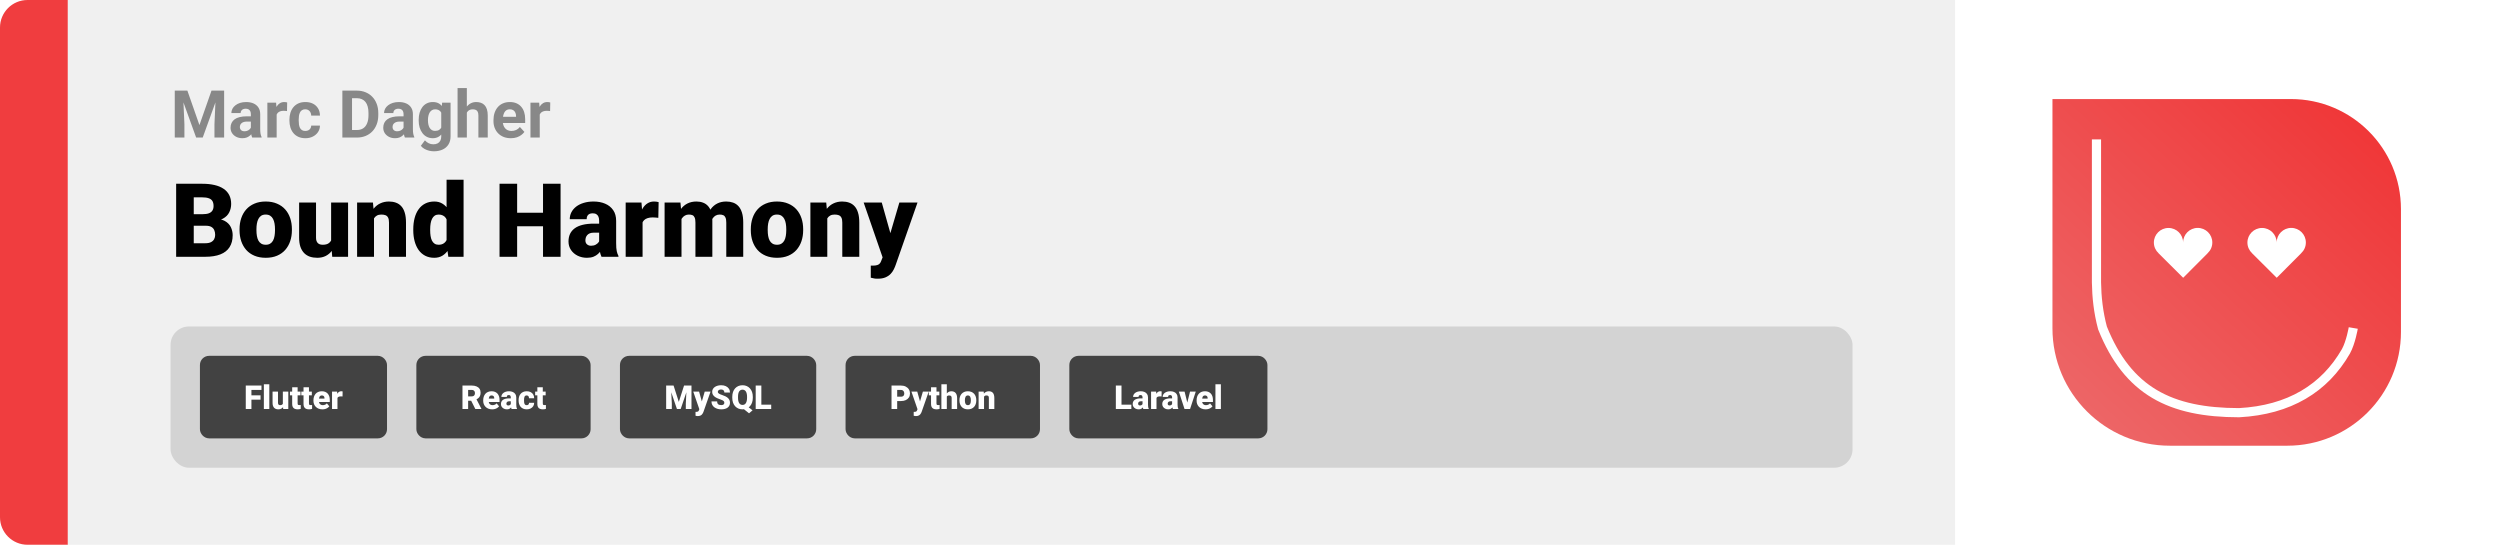 <svg width="1363" height="297" viewBox="0 0 1363 297" fill="none" xmlns="http://www.w3.org/2000/svg">
<path d="M0 15C0 6.716 6.716 0 15 0H37V297H15C6.716 297 0 290.284 0 282V15Z" fill="#F03D3F"/>
<path d="M37 0H1066V297H37V0Z" fill="#F0F0F0"/>
<path d="M97.693 49.406H102.158L108.732 68.197L115.307 49.406H119.771L110.525 75H106.939L97.693 49.406ZM95.285 49.406H99.732L100.541 67.723V75H95.285V49.406ZM117.732 49.406H122.197V75H116.924V67.723L117.732 49.406ZM136.77 70.711V62.238C136.77 61.629 136.67 61.107 136.471 60.674C136.271 60.228 135.961 59.883 135.539 59.637C135.129 59.391 134.596 59.268 133.939 59.268C133.377 59.268 132.891 59.367 132.48 59.566C132.07 59.754 131.754 60.029 131.531 60.393C131.309 60.744 131.197 61.16 131.197 61.641H126.135C126.135 60.832 126.322 60.065 126.697 59.338C127.072 58.611 127.617 57.973 128.332 57.422C129.047 56.859 129.896 56.42 130.881 56.103C131.877 55.787 132.99 55.629 134.221 55.629C135.697 55.629 137.01 55.875 138.158 56.367C139.307 56.859 140.209 57.598 140.865 58.582C141.533 59.566 141.867 60.797 141.867 62.273V70.412C141.867 71.455 141.932 72.311 142.061 72.978C142.189 73.635 142.377 74.209 142.623 74.701V75H137.508C137.262 74.484 137.074 73.84 136.945 73.066C136.828 72.281 136.77 71.496 136.77 70.711ZM137.438 63.416L137.473 66.281H134.643C133.975 66.281 133.395 66.357 132.902 66.51C132.41 66.662 132.006 66.879 131.689 67.16C131.373 67.43 131.139 67.746 130.986 68.109C130.846 68.473 130.775 68.871 130.775 69.305C130.775 69.738 130.875 70.131 131.074 70.482C131.273 70.822 131.561 71.092 131.936 71.291C132.311 71.478 132.75 71.572 133.254 71.572C134.016 71.572 134.678 71.42 135.24 71.115C135.803 70.811 136.236 70.436 136.541 69.99C136.857 69.545 137.021 69.123 137.033 68.725L138.369 70.869C138.182 71.35 137.924 71.848 137.596 72.363C137.279 72.879 136.875 73.365 136.383 73.822C135.891 74.268 135.299 74.637 134.607 74.93C133.916 75.211 133.096 75.352 132.146 75.352C130.939 75.352 129.844 75.111 128.859 74.631C127.887 74.139 127.113 73.465 126.539 72.609C125.977 71.742 125.695 70.758 125.695 69.656C125.695 68.66 125.883 67.775 126.258 67.002C126.633 66.228 127.184 65.578 127.91 65.051C128.648 64.512 129.568 64.107 130.67 63.838C131.771 63.557 133.049 63.416 134.502 63.416H137.438ZM150.832 60.129V75H145.77V55.98H150.533L150.832 60.129ZM156.562 55.857L156.475 60.551C156.229 60.516 155.93 60.486 155.578 60.463C155.238 60.428 154.928 60.41 154.646 60.41C153.932 60.41 153.311 60.504 152.783 60.691C152.268 60.867 151.834 61.131 151.482 61.482C151.143 61.834 150.885 62.262 150.709 62.766C150.545 63.27 150.451 63.844 150.428 64.488L149.408 64.172C149.408 62.941 149.531 61.81 149.777 60.779C150.023 59.736 150.381 58.828 150.85 58.055C151.33 57.281 151.916 56.684 152.607 56.262C153.299 55.84 154.09 55.629 154.98 55.629C155.262 55.629 155.549 55.652 155.842 55.699C156.135 55.734 156.375 55.787 156.562 55.857ZM166.459 71.397C167.08 71.397 167.631 71.279 168.111 71.045C168.592 70.799 168.967 70.459 169.236 70.025C169.518 69.58 169.664 69.059 169.676 68.461H174.439C174.428 69.797 174.07 70.986 173.367 72.029C172.664 73.061 171.721 73.875 170.537 74.473C169.354 75.059 168.029 75.352 166.564 75.352C165.088 75.352 163.799 75.106 162.697 74.613C161.607 74.121 160.699 73.441 159.973 72.574C159.246 71.695 158.701 70.676 158.338 69.516C157.975 68.344 157.793 67.09 157.793 65.754V65.244C157.793 63.897 157.975 62.643 158.338 61.482C158.701 60.31 159.246 59.291 159.973 58.424C160.699 57.545 161.607 56.859 162.697 56.367C163.787 55.875 165.064 55.629 166.529 55.629C168.088 55.629 169.453 55.928 170.625 56.525C171.809 57.123 172.734 57.978 173.402 59.092C174.082 60.193 174.428 61.5 174.439 63.012H169.676C169.664 62.379 169.529 61.805 169.271 61.289C169.025 60.773 168.662 60.363 168.182 60.059C167.713 59.742 167.133 59.584 166.441 59.584C165.703 59.584 165.1 59.742 164.631 60.059C164.162 60.363 163.799 60.785 163.541 61.324C163.283 61.852 163.102 62.455 162.996 63.135C162.902 63.803 162.855 64.506 162.855 65.244V65.754C162.855 66.492 162.902 67.201 162.996 67.881C163.09 68.561 163.266 69.164 163.523 69.691C163.793 70.219 164.162 70.635 164.631 70.939C165.1 71.244 165.709 71.397 166.459 71.397ZM194.514 75H188.941L188.977 70.887H194.514C195.896 70.887 197.062 70.576 198.012 69.955C198.961 69.322 199.676 68.402 200.156 67.195C200.648 65.988 200.895 64.529 200.895 62.818V61.57C200.895 60.258 200.754 59.103 200.473 58.107C200.203 57.111 199.799 56.273 199.26 55.594C198.721 54.914 198.059 54.404 197.273 54.065C196.488 53.713 195.586 53.537 194.566 53.537H188.836V49.406H194.566C196.277 49.406 197.842 49.699 199.26 50.285C200.689 50.859 201.926 51.685 202.969 52.764C204.012 53.842 204.814 55.131 205.377 56.631C205.951 58.119 206.238 59.777 206.238 61.605V62.818C206.238 64.635 205.951 66.293 205.377 67.793C204.814 69.293 204.012 70.582 202.969 71.66C201.938 72.727 200.701 73.553 199.26 74.139C197.83 74.713 196.248 75 194.514 75ZM191.93 49.406V75H186.656V49.406H191.93ZM220.02 70.711V62.238C220.02 61.629 219.92 61.107 219.721 60.674C219.521 60.228 219.211 59.883 218.789 59.637C218.379 59.391 217.846 59.268 217.189 59.268C216.627 59.268 216.141 59.367 215.73 59.566C215.32 59.754 215.004 60.029 214.781 60.393C214.559 60.744 214.447 61.16 214.447 61.641H209.385C209.385 60.832 209.572 60.065 209.947 59.338C210.322 58.611 210.867 57.973 211.582 57.422C212.297 56.859 213.146 56.42 214.131 56.103C215.127 55.787 216.24 55.629 217.471 55.629C218.947 55.629 220.26 55.875 221.408 56.367C222.557 56.859 223.459 57.598 224.115 58.582C224.783 59.566 225.117 60.797 225.117 62.273V70.412C225.117 71.455 225.182 72.311 225.311 72.978C225.439 73.635 225.627 74.209 225.873 74.701V75H220.758C220.512 74.484 220.324 73.84 220.195 73.066C220.078 72.281 220.02 71.496 220.02 70.711ZM220.688 63.416L220.723 66.281H217.893C217.225 66.281 216.645 66.357 216.152 66.51C215.66 66.662 215.256 66.879 214.939 67.16C214.623 67.43 214.389 67.746 214.236 68.109C214.096 68.473 214.025 68.871 214.025 69.305C214.025 69.738 214.125 70.131 214.324 70.482C214.523 70.822 214.811 71.092 215.186 71.291C215.561 71.478 216 71.572 216.504 71.572C217.266 71.572 217.928 71.42 218.49 71.115C219.053 70.811 219.486 70.436 219.791 69.99C220.107 69.545 220.271 69.123 220.283 68.725L221.619 70.869C221.432 71.35 221.174 71.848 220.846 72.363C220.529 72.879 220.125 73.365 219.633 73.822C219.141 74.268 218.549 74.637 217.857 74.93C217.166 75.211 216.346 75.352 215.396 75.352C214.189 75.352 213.094 75.111 212.109 74.631C211.137 74.139 210.363 73.465 209.789 72.609C209.227 71.742 208.945 70.758 208.945 69.656C208.945 68.66 209.133 67.775 209.508 67.002C209.883 66.228 210.434 65.578 211.16 65.051C211.898 64.512 212.818 64.107 213.92 63.838C215.021 63.557 216.299 63.416 217.752 63.416H220.688ZM241.061 55.98H245.648V74.367C245.648 76.102 245.262 77.572 244.488 78.779C243.727 79.998 242.66 80.918 241.289 81.539C239.918 82.172 238.324 82.488 236.508 82.488C235.711 82.488 234.867 82.383 233.977 82.172C233.098 81.961 232.254 81.633 231.445 81.188C230.648 80.742 229.98 80.18 229.441 79.5L231.674 76.512C232.26 77.191 232.939 77.719 233.713 78.094C234.486 78.481 235.342 78.674 236.279 78.674C237.193 78.674 237.967 78.504 238.6 78.164C239.232 77.836 239.719 77.35 240.059 76.705C240.398 76.072 240.568 75.305 240.568 74.402V60.375L241.061 55.98ZM228.264 65.719V65.35C228.264 63.897 228.439 62.578 228.791 61.395C229.154 60.199 229.664 59.174 230.32 58.318C230.988 57.463 231.797 56.801 232.746 56.332C233.695 55.863 234.768 55.629 235.963 55.629C237.229 55.629 238.289 55.863 239.145 56.332C240 56.801 240.703 57.469 241.254 58.336C241.805 59.191 242.232 60.205 242.537 61.377C242.854 62.537 243.1 63.809 243.275 65.191V66C243.1 67.324 242.836 68.555 242.484 69.691C242.133 70.828 241.67 71.824 241.096 72.68C240.521 73.523 239.807 74.18 238.951 74.648C238.107 75.117 237.1 75.352 235.928 75.352C234.756 75.352 233.695 75.111 232.746 74.631C231.809 74.15 231.006 73.477 230.338 72.609C229.67 71.742 229.154 70.723 228.791 69.551C228.439 68.379 228.264 67.102 228.264 65.719ZM233.326 65.35V65.719C233.326 66.504 233.402 67.236 233.555 67.916C233.707 68.596 233.941 69.199 234.258 69.727C234.586 70.242 234.99 70.647 235.471 70.939C235.963 71.221 236.543 71.361 237.211 71.361C238.137 71.361 238.893 71.168 239.479 70.781C240.064 70.383 240.504 69.838 240.797 69.147C241.09 68.455 241.26 67.658 241.307 66.756V64.453C241.283 63.715 241.184 63.053 241.008 62.467C240.832 61.869 240.586 61.359 240.27 60.938C239.953 60.516 239.543 60.188 239.039 59.953C238.535 59.719 237.938 59.602 237.246 59.602C236.578 59.602 235.998 59.754 235.506 60.059C235.025 60.352 234.621 60.756 234.293 61.272C233.977 61.787 233.736 62.397 233.572 63.1C233.408 63.791 233.326 64.541 233.326 65.35ZM254.525 48V75H249.463V48H254.525ZM253.805 64.822H252.416C252.428 63.498 252.604 62.279 252.943 61.166C253.283 60.041 253.77 59.068 254.402 58.248C255.035 57.416 255.791 56.772 256.67 56.315C257.561 55.857 258.545 55.629 259.623 55.629C260.561 55.629 261.41 55.764 262.172 56.033C262.945 56.291 263.607 56.713 264.158 57.299C264.721 57.873 265.154 58.629 265.459 59.566C265.764 60.504 265.916 61.641 265.916 62.977V75H260.818V62.941C260.818 62.098 260.695 61.435 260.449 60.955C260.215 60.463 259.869 60.117 259.412 59.918C258.967 59.707 258.416 59.602 257.76 59.602C257.033 59.602 256.412 59.736 255.896 60.006C255.393 60.275 254.988 60.65 254.684 61.131C254.379 61.6 254.156 62.15 254.016 62.783C253.875 63.416 253.805 64.096 253.805 64.822ZM278.52 75.352C277.043 75.352 275.719 75.117 274.547 74.648C273.375 74.168 272.379 73.506 271.559 72.662C270.75 71.818 270.129 70.84 269.695 69.727C269.262 68.602 269.045 67.406 269.045 66.141V65.438C269.045 63.996 269.25 62.678 269.66 61.482C270.07 60.287 270.656 59.25 271.418 58.371C272.191 57.492 273.129 56.818 274.23 56.35C275.332 55.869 276.574 55.629 277.957 55.629C279.305 55.629 280.5 55.852 281.543 56.297C282.586 56.742 283.459 57.375 284.162 58.195C284.877 59.016 285.416 60 285.779 61.148C286.143 62.285 286.324 63.551 286.324 64.945V67.055H271.207V63.68H281.35V63.293C281.35 62.59 281.221 61.963 280.963 61.412C280.717 60.85 280.342 60.404 279.838 60.076C279.334 59.748 278.689 59.584 277.904 59.584C277.236 59.584 276.662 59.73 276.182 60.023C275.701 60.316 275.309 60.727 275.004 61.254C274.711 61.781 274.488 62.402 274.336 63.117C274.195 63.82 274.125 64.594 274.125 65.438V66.141C274.125 66.902 274.23 67.606 274.441 68.25C274.664 68.894 274.975 69.451 275.373 69.92C275.783 70.389 276.275 70.752 276.85 71.01C277.436 71.268 278.098 71.397 278.836 71.397C279.75 71.397 280.6 71.221 281.385 70.869C282.182 70.506 282.867 69.961 283.441 69.234L285.902 71.906C285.504 72.481 284.959 73.031 284.268 73.559C283.588 74.086 282.768 74.519 281.807 74.859C280.846 75.188 279.75 75.352 278.52 75.352ZM294.27 60.129V75H289.207V55.98H293.971L294.27 60.129ZM300 55.857L299.912 60.551C299.666 60.516 299.367 60.486 299.016 60.463C298.676 60.428 298.365 60.41 298.084 60.41C297.369 60.41 296.748 60.504 296.221 60.691C295.705 60.867 295.271 61.131 294.92 61.482C294.58 61.834 294.322 62.262 294.146 62.766C293.982 63.27 293.889 63.844 293.865 64.488L292.846 64.172C292.846 62.941 292.969 61.81 293.215 60.779C293.461 59.736 293.818 58.828 294.287 58.055C294.768 57.281 295.354 56.684 296.045 56.262C296.736 55.84 297.527 55.629 298.418 55.629C298.699 55.629 298.986 55.652 299.279 55.699C299.572 55.734 299.812 55.787 300 55.857Z" fill="#888888"/>
<path d="M112.277 123.074H102.023L101.969 116.785H110.281C111.776 116.785 112.97 116.621 113.863 116.293C114.757 115.947 115.404 115.445 115.805 114.789C116.224 114.133 116.434 113.312 116.434 112.328C116.434 111.198 116.224 110.286 115.805 109.594C115.385 108.901 114.72 108.4 113.809 108.09C112.915 107.762 111.758 107.598 110.336 107.598H105.633V140H96.035V100.188H110.336C112.797 100.188 114.993 100.415 116.926 100.871C118.858 101.309 120.499 101.983 121.848 102.895C123.215 103.806 124.254 104.954 124.965 106.34C125.676 107.707 126.031 109.32 126.031 111.18C126.031 112.802 125.685 114.324 124.992 115.746C124.299 117.168 123.142 118.326 121.52 119.219C119.915 120.094 117.719 120.549 114.93 120.586L112.277 123.074ZM111.895 140H99.699L102.98 132.617H111.895C113.207 132.617 114.255 132.417 115.039 132.016C115.841 131.596 116.415 131.049 116.762 130.375C117.126 129.682 117.309 128.917 117.309 128.078C117.309 127.057 117.135 126.173 116.789 125.426C116.461 124.678 115.932 124.104 115.203 123.703C114.474 123.284 113.499 123.074 112.277 123.074H104.211L104.266 116.785H113.918L116.16 119.301C118.822 119.191 120.927 119.565 122.477 120.422C124.044 121.279 125.165 122.409 125.84 123.812C126.514 125.216 126.852 126.684 126.852 128.215C126.852 130.822 126.286 133 125.156 134.75C124.044 136.5 122.376 137.812 120.152 138.688C117.928 139.562 115.176 140 111.895 140ZM130.598 125.508V124.934C130.598 122.764 130.908 120.768 131.527 118.945C132.147 117.104 133.059 115.509 134.262 114.16C135.465 112.811 136.951 111.763 138.719 111.016C140.487 110.25 142.529 109.867 144.844 109.867C147.177 109.867 149.228 110.25 150.996 111.016C152.783 111.763 154.277 112.811 155.48 114.16C156.684 115.509 157.595 117.104 158.215 118.945C158.835 120.768 159.145 122.764 159.145 124.934V125.508C159.145 127.659 158.835 129.655 158.215 131.496C157.595 133.319 156.684 134.914 155.48 136.281C154.277 137.63 152.792 138.678 151.023 139.426C149.255 140.173 147.214 140.547 144.898 140.547C142.583 140.547 140.533 140.173 138.746 139.426C136.96 138.678 135.465 137.63 134.262 136.281C133.059 134.914 132.147 133.319 131.527 131.496C130.908 129.655 130.598 127.659 130.598 125.508ZM139.812 124.934V125.508C139.812 126.62 139.895 127.659 140.059 128.625C140.223 129.591 140.496 130.439 140.879 131.168C141.262 131.879 141.781 132.435 142.438 132.836C143.094 133.237 143.914 133.438 144.898 133.438C145.865 133.438 146.667 133.237 147.305 132.836C147.961 132.435 148.48 131.879 148.863 131.168C149.246 130.439 149.52 129.591 149.684 128.625C149.848 127.659 149.93 126.62 149.93 125.508V124.934C149.93 123.858 149.848 122.846 149.684 121.898C149.52 120.932 149.246 120.085 148.863 119.355C148.48 118.608 147.961 118.025 147.305 117.605C146.648 117.186 145.828 116.977 144.844 116.977C143.878 116.977 143.066 117.186 142.41 117.605C141.772 118.025 141.262 118.608 140.879 119.355C140.496 120.085 140.223 120.932 140.059 121.898C139.895 122.846 139.812 123.858 139.812 124.934ZM180.527 132.809V110.414H189.77V140H181.129L180.527 132.809ZM181.402 126.793L183.809 126.738C183.809 128.725 183.572 130.566 183.098 132.262C182.624 133.939 181.922 135.397 180.992 136.637C180.081 137.876 178.951 138.842 177.602 139.535C176.271 140.21 174.73 140.547 172.98 140.547C171.522 140.547 170.182 140.346 168.961 139.945C167.758 139.526 166.719 138.879 165.844 138.004C164.969 137.111 164.285 135.971 163.793 134.586C163.319 133.182 163.082 131.505 163.082 129.555V110.414H172.297V129.609C172.297 130.266 172.379 130.831 172.543 131.305C172.707 131.779 172.944 132.18 173.254 132.508C173.564 132.818 173.947 133.055 174.402 133.219C174.876 133.365 175.414 133.438 176.016 133.438C177.401 133.438 178.486 133.146 179.27 132.562C180.053 131.979 180.6 131.186 180.91 130.184C181.238 129.181 181.402 128.051 181.402 126.793ZM203.906 116.73V140H194.691V110.414H203.332L203.906 116.73ZM202.812 124.195L200.652 124.25C200.652 121.99 200.926 119.975 201.473 118.207C202.02 116.421 202.794 114.908 203.797 113.668C204.799 112.428 205.993 111.49 207.379 110.852C208.783 110.195 210.341 109.867 212.055 109.867C213.422 109.867 214.671 110.068 215.801 110.469C216.949 110.87 217.934 111.517 218.754 112.41C219.592 113.303 220.23 114.488 220.668 115.965C221.124 117.423 221.352 119.228 221.352 121.379V140H212.082V121.352C212.082 120.167 211.918 119.264 211.59 118.645C211.262 118.007 210.788 117.569 210.168 117.332C209.548 117.095 208.792 116.977 207.898 116.977C206.951 116.977 206.148 117.159 205.492 117.523C204.836 117.888 204.307 118.398 203.906 119.055C203.523 119.693 203.241 120.449 203.059 121.324C202.895 122.199 202.812 123.156 202.812 124.195ZM243.473 133.219V98H252.742V140H244.43L243.473 133.219ZM225.316 125.562V124.988C225.316 122.746 225.562 120.704 226.055 118.863C226.547 117.004 227.276 115.409 228.242 114.078C229.208 112.729 230.411 111.69 231.852 110.961C233.292 110.232 234.951 109.867 236.828 109.867C238.505 109.867 239.973 110.259 241.23 111.043C242.488 111.809 243.564 112.884 244.457 114.27C245.35 115.655 246.079 117.277 246.645 119.137C247.21 120.978 247.638 122.965 247.93 125.098V125.781C247.638 127.786 247.21 129.682 246.645 131.469C246.079 133.237 245.35 134.805 244.457 136.172C243.564 137.539 242.479 138.615 241.203 139.398C239.945 140.164 238.469 140.547 236.773 140.547C234.896 140.547 233.237 140.173 231.797 139.426C230.375 138.678 229.181 137.63 228.215 136.281C227.267 134.932 226.547 133.346 226.055 131.523C225.562 129.701 225.316 127.714 225.316 125.562ZM234.531 124.988V125.562C234.531 126.674 234.604 127.704 234.75 128.652C234.896 129.6 235.142 130.439 235.488 131.168C235.853 131.879 236.327 132.435 236.91 132.836C237.512 133.237 238.25 133.438 239.125 133.438C240.31 133.438 241.285 133.155 242.051 132.59C242.835 132.025 243.409 131.223 243.773 130.184C244.156 129.145 244.32 127.923 244.266 126.52V124.359C244.302 123.156 244.22 122.099 244.02 121.188C243.819 120.258 243.5 119.483 243.062 118.863C242.643 118.243 242.105 117.779 241.449 117.469C240.811 117.141 240.055 116.977 239.18 116.977C238.323 116.977 237.594 117.177 236.992 117.578C236.409 117.979 235.935 118.544 235.57 119.273C235.206 119.984 234.941 120.832 234.777 121.816C234.613 122.783 234.531 123.84 234.531 124.988ZM299.172 115.992V123.375H278.746V115.992H299.172ZM281.945 100.188V140H272.348V100.188H281.945ZM305.625 100.188V140H296.055V100.188H305.625ZM326.652 132.562V120.367C326.652 119.529 326.534 118.809 326.297 118.207C326.06 117.605 325.686 117.141 325.176 116.812C324.665 116.466 323.982 116.293 323.125 116.293C322.432 116.293 321.84 116.411 321.348 116.648C320.855 116.885 320.482 117.241 320.227 117.715C319.971 118.189 319.844 118.79 319.844 119.52H310.629C310.629 118.152 310.93 116.885 311.531 115.719C312.151 114.534 313.026 113.504 314.156 112.629C315.305 111.754 316.672 111.079 318.258 110.605C319.862 110.113 321.648 109.867 323.617 109.867C325.969 109.867 328.065 110.259 329.906 111.043C331.766 111.827 333.233 113.003 334.309 114.57C335.384 116.12 335.922 118.07 335.922 120.422V132.535C335.922 134.467 336.031 135.935 336.25 136.938C336.469 137.922 336.779 138.788 337.18 139.535V140H327.938C327.5 139.089 327.172 137.977 326.953 136.664C326.753 135.333 326.652 133.966 326.652 132.562ZM327.773 121.926L327.828 126.848H323.754C322.897 126.848 322.168 126.966 321.566 127.203C320.983 127.44 320.509 127.768 320.145 128.188C319.798 128.589 319.543 129.044 319.379 129.555C319.233 130.065 319.16 130.603 319.16 131.168C319.16 131.715 319.288 132.207 319.543 132.645C319.816 133.064 320.181 133.392 320.637 133.629C321.092 133.866 321.603 133.984 322.168 133.984C323.189 133.984 324.055 133.793 324.766 133.41C325.495 133.009 326.051 132.526 326.434 131.961C326.816 131.396 327.008 130.867 327.008 130.375L329.031 134.148C328.667 134.878 328.247 135.616 327.773 136.363C327.318 137.111 326.743 137.803 326.051 138.441C325.376 139.061 324.547 139.572 323.562 139.973C322.578 140.355 321.384 140.547 319.98 140.547C318.158 140.547 316.48 140.173 314.949 139.426C313.436 138.678 312.224 137.639 311.312 136.309C310.401 134.96 309.945 133.41 309.945 131.66C309.945 130.129 310.219 128.762 310.766 127.559C311.331 126.355 312.178 125.335 313.309 124.496C314.439 123.658 315.879 123.02 317.629 122.582C319.379 122.145 321.439 121.926 323.809 121.926H327.773ZM350.332 117.742V140H341.117V110.414H349.73L350.332 117.742ZM359.082 110.195L358.918 118.754C358.553 118.717 358.061 118.672 357.441 118.617C356.822 118.562 356.302 118.535 355.883 118.535C354.807 118.535 353.878 118.663 353.094 118.918C352.328 119.155 351.69 119.52 351.18 120.012C350.688 120.486 350.323 121.087 350.086 121.816C349.867 122.546 349.767 123.393 349.785 124.359L348.117 123.266C348.117 121.279 348.309 119.474 348.691 117.852C349.092 116.211 349.658 114.798 350.387 113.613C351.116 112.41 352 111.49 353.039 110.852C354.078 110.195 355.245 109.867 356.539 109.867C356.995 109.867 357.441 109.895 357.879 109.949C358.335 110.004 358.736 110.086 359.082 110.195ZM371.551 116.676V140H362.336V110.414H370.977L371.551 116.676ZM370.43 124.195L368.324 124.25C368.324 122.172 368.57 120.258 369.062 118.508C369.555 116.758 370.284 115.236 371.25 113.941C372.216 112.647 373.401 111.645 374.805 110.934C376.227 110.223 377.867 109.867 379.727 109.867C381.021 109.867 382.197 110.068 383.254 110.469C384.311 110.852 385.223 111.462 385.988 112.301C386.754 113.121 387.337 114.197 387.738 115.527C388.158 116.84 388.367 118.417 388.367 120.258V140H379.152V121.434C379.152 120.176 379.007 119.228 378.715 118.59C378.441 117.952 378.04 117.523 377.512 117.305C376.983 117.086 376.336 116.977 375.57 116.977C374.768 116.977 374.048 117.159 373.41 117.523C372.772 117.888 372.225 118.398 371.77 119.055C371.332 119.693 370.995 120.449 370.758 121.324C370.539 122.199 370.43 123.156 370.43 124.195ZM387.328 124.195L384.758 124.25C384.758 122.172 384.986 120.258 385.441 118.508C385.915 116.758 386.617 115.236 387.547 113.941C388.495 112.647 389.671 111.645 391.074 110.934C392.478 110.223 394.109 109.867 395.969 109.867C397.318 109.867 398.557 110.068 399.688 110.469C400.818 110.87 401.793 111.517 402.613 112.41C403.434 113.303 404.072 114.488 404.527 115.965C404.983 117.423 405.211 119.228 405.211 121.379V140H395.969V121.379C395.969 120.158 395.823 119.237 395.531 118.617C395.258 117.979 394.857 117.551 394.328 117.332C393.799 117.095 393.171 116.977 392.441 116.977C391.566 116.977 390.81 117.159 390.172 117.523C389.534 117.888 388.996 118.398 388.559 119.055C388.139 119.693 387.829 120.449 387.629 121.324C387.428 122.199 387.328 123.156 387.328 124.195ZM409.34 125.508V124.934C409.34 122.764 409.65 120.768 410.27 118.945C410.889 117.104 411.801 115.509 413.004 114.16C414.207 112.811 415.693 111.763 417.461 111.016C419.229 110.25 421.271 109.867 423.586 109.867C425.919 109.867 427.97 110.25 429.738 111.016C431.525 111.763 433.02 112.811 434.223 114.16C435.426 115.509 436.337 117.104 436.957 118.945C437.577 120.768 437.887 122.764 437.887 124.934V125.508C437.887 127.659 437.577 129.655 436.957 131.496C436.337 133.319 435.426 134.914 434.223 136.281C433.02 137.63 431.534 138.678 429.766 139.426C427.997 140.173 425.956 140.547 423.641 140.547C421.326 140.547 419.275 140.173 417.488 139.426C415.702 138.678 414.207 137.63 413.004 136.281C411.801 134.914 410.889 133.319 410.27 131.496C409.65 129.655 409.34 127.659 409.34 125.508ZM418.555 124.934V125.508C418.555 126.62 418.637 127.659 418.801 128.625C418.965 129.591 419.238 130.439 419.621 131.168C420.004 131.879 420.523 132.435 421.18 132.836C421.836 133.237 422.656 133.438 423.641 133.438C424.607 133.438 425.409 133.237 426.047 132.836C426.703 132.435 427.223 131.879 427.605 131.168C427.988 130.439 428.262 129.591 428.426 128.625C428.59 127.659 428.672 126.62 428.672 125.508V124.934C428.672 123.858 428.59 122.846 428.426 121.898C428.262 120.932 427.988 120.085 427.605 119.355C427.223 118.608 426.703 118.025 426.047 117.605C425.391 117.186 424.57 116.977 423.586 116.977C422.62 116.977 421.809 117.186 421.152 117.605C420.514 118.025 420.004 118.608 419.621 119.355C419.238 120.085 418.965 120.932 418.801 121.898C418.637 122.846 418.555 123.858 418.555 124.934ZM451.039 116.73V140H441.824V110.414H450.465L451.039 116.73ZM449.945 124.195L447.785 124.25C447.785 121.99 448.059 119.975 448.605 118.207C449.152 116.421 449.927 114.908 450.93 113.668C451.932 112.428 453.126 111.49 454.512 110.852C455.915 110.195 457.474 109.867 459.188 109.867C460.555 109.867 461.803 110.068 462.934 110.469C464.082 110.87 465.066 111.517 465.887 112.41C466.725 113.303 467.363 114.488 467.801 115.965C468.257 117.423 468.484 119.228 468.484 121.379V140H459.215V121.352C459.215 120.167 459.051 119.264 458.723 118.645C458.395 118.007 457.921 117.569 457.301 117.332C456.681 117.095 455.924 116.977 455.031 116.977C454.083 116.977 453.281 117.159 452.625 117.523C451.969 117.888 451.44 118.398 451.039 119.055C450.656 119.693 450.374 120.449 450.191 121.324C450.027 122.199 449.945 123.156 449.945 124.195ZM482.676 136.527L490.332 110.414H500.23L488.336 144.402C488.081 145.15 487.743 145.952 487.324 146.809C486.905 147.684 486.331 148.513 485.602 149.297C484.872 150.081 483.934 150.719 482.785 151.211C481.655 151.703 480.251 151.949 478.574 151.949C477.681 151.949 477.025 151.904 476.605 151.812C476.204 151.74 475.585 151.603 474.746 151.402V144.812C474.983 144.812 475.184 144.812 475.348 144.812C475.53 144.812 475.73 144.812 475.949 144.812C476.934 144.812 477.717 144.712 478.301 144.512C478.902 144.311 479.358 144.02 479.668 143.637C479.996 143.254 480.251 142.789 480.434 142.242L482.676 136.527ZM480.734 110.414L486.559 131.113L487.57 140.875H481.391L470.863 110.414H480.734Z" fill="black"/>
<rect x="93" y="178" width="917" height="77" rx="10" fill="#D3D3D3"/>
<rect x="111" y="196" width="98" height="41" rx="3" fill="#424242"/>
<rect x="111" y="196" width="98" height="41" rx="3" stroke="#424242" stroke-width="4"/>
<path d="M137.078 210.203V223H133.993V210.203H137.078ZM142.053 215.529V217.902H136.199V215.529H142.053ZM142.554 210.203V212.585H136.199V210.203H142.554ZM146.825 209.5V223H143.854V209.5H146.825ZM154.208 220.688V213.49H157.179V223H154.401L154.208 220.688ZM154.489 218.755L155.263 218.737C155.263 219.376 155.187 219.968 155.034 220.513C154.882 221.052 154.656 221.521 154.357 221.919C154.064 222.317 153.701 222.628 153.268 222.851C152.84 223.067 152.345 223.176 151.782 223.176C151.313 223.176 150.883 223.111 150.49 222.982C150.104 222.848 149.77 222.64 149.488 222.358C149.207 222.071 148.987 221.705 148.829 221.26C148.677 220.809 148.601 220.27 148.601 219.643V213.49H151.562V219.66C151.562 219.871 151.589 220.053 151.642 220.205C151.694 220.357 151.771 220.486 151.87 220.592C151.97 220.691 152.093 220.768 152.239 220.82C152.392 220.867 152.564 220.891 152.758 220.891C153.203 220.891 153.552 220.797 153.804 220.609C154.056 220.422 154.231 220.167 154.331 219.845C154.437 219.522 154.489 219.159 154.489 218.755ZM163.823 213.49V215.547H158.093V213.49H163.823ZM159.297 211.126H162.259V219.897C162.259 220.149 162.288 220.346 162.347 220.486C162.405 220.621 162.505 220.718 162.646 220.776C162.792 220.829 162.985 220.855 163.226 220.855C163.396 220.855 163.536 220.853 163.647 220.847C163.759 220.835 163.864 220.82 163.964 220.803V222.921C163.712 223.003 163.448 223.064 163.173 223.105C162.897 223.152 162.604 223.176 162.294 223.176C161.661 223.176 161.119 223.076 160.668 222.877C160.223 222.678 159.883 222.364 159.648 221.937C159.414 221.509 159.297 220.952 159.297 220.267V211.126ZM170.011 213.49V215.547H164.28V213.49H170.011ZM165.484 211.126H168.446V219.897C168.446 220.149 168.476 220.346 168.534 220.486C168.593 220.621 168.692 220.718 168.833 220.776C168.979 220.829 169.173 220.855 169.413 220.855C169.583 220.855 169.724 220.853 169.835 220.847C169.946 220.835 170.052 220.82 170.151 220.803V222.921C169.899 223.003 169.636 223.064 169.36 223.105C169.085 223.152 168.792 223.176 168.481 223.176C167.849 223.176 167.307 223.076 166.855 222.877C166.41 222.678 166.07 222.364 165.836 221.937C165.602 221.509 165.484 220.952 165.484 220.267V211.126ZM175.794 223.176C175.021 223.176 174.329 223.056 173.72 222.815C173.11 222.569 172.595 222.232 172.173 221.805C171.757 221.377 171.438 220.885 171.215 220.328C170.998 219.771 170.89 219.183 170.89 218.562V218.228C170.89 217.53 170.986 216.886 171.18 216.294C171.373 215.696 171.66 215.175 172.041 214.729C172.422 214.284 172.899 213.938 173.474 213.692C174.048 213.44 174.716 213.314 175.478 213.314C176.151 213.314 176.755 213.423 177.288 213.64C177.821 213.856 178.272 214.167 178.642 214.571C179.017 214.976 179.301 215.465 179.494 216.039C179.693 216.613 179.793 217.258 179.793 217.973V219.177H172.023V217.322H176.901V217.094C176.907 216.777 176.852 216.508 176.734 216.285C176.623 216.062 176.459 215.893 176.242 215.775C176.025 215.658 175.762 215.6 175.451 215.6C175.129 215.6 174.862 215.67 174.651 215.811C174.446 215.951 174.285 216.145 174.168 216.391C174.057 216.631 173.978 216.909 173.931 217.226C173.884 217.542 173.86 217.876 173.86 218.228V218.562C173.86 218.913 173.907 219.232 174.001 219.52C174.101 219.807 174.241 220.053 174.423 220.258C174.61 220.457 174.833 220.612 175.091 220.724C175.354 220.835 175.653 220.891 175.987 220.891C176.392 220.891 176.79 220.814 177.183 220.662C177.575 220.51 177.912 220.258 178.193 219.906L179.538 221.506C179.345 221.781 179.069 222.048 178.712 222.306C178.36 222.563 177.938 222.774 177.446 222.938C176.954 223.097 176.403 223.176 175.794 223.176ZM183.985 215.846V223H181.023V213.49H183.792L183.985 215.846ZM186.798 213.42L186.745 216.171C186.628 216.159 186.47 216.145 186.271 216.127C186.071 216.109 185.904 216.101 185.77 216.101C185.424 216.101 185.125 216.142 184.873 216.224C184.627 216.3 184.422 216.417 184.258 216.575C184.1 216.728 183.982 216.921 183.906 217.155C183.836 217.39 183.804 217.662 183.81 217.973L183.273 217.621C183.273 216.982 183.335 216.402 183.458 215.881C183.587 215.354 183.769 214.899 184.003 214.519C184.237 214.132 184.521 213.836 184.855 213.631C185.189 213.42 185.564 213.314 185.98 213.314C186.127 213.314 186.271 213.323 186.411 213.341C186.558 213.358 186.687 213.385 186.798 213.42Z" fill="white"/>
<rect x="229" y="196" width="91" height="41" rx="3" fill="#424242"/>
<rect x="229" y="196" width="91" height="41" rx="3" stroke="#424242" stroke-width="4"/>
<path d="M252.141 210.203H257.177C258.161 210.203 259.017 210.35 259.743 210.643C260.47 210.936 261.029 211.369 261.422 211.943C261.82 212.518 262.02 213.227 262.02 214.07C262.02 214.803 261.905 215.415 261.677 215.907C261.448 216.399 261.129 216.807 260.719 217.129C260.314 217.445 259.843 217.706 259.304 217.911L258.293 218.482H254.065L254.048 216.101H257.177C257.569 216.101 257.895 216.03 258.152 215.89C258.41 215.749 258.604 215.55 258.732 215.292C258.867 215.028 258.935 214.715 258.935 214.352C258.935 213.982 258.867 213.666 258.732 213.402C258.598 213.139 258.398 212.937 258.135 212.796C257.877 212.655 257.558 212.585 257.177 212.585H255.226V223H252.141V210.203ZM259.146 223L256.315 217.34L259.585 217.322L262.45 222.868V223H259.146ZM268.348 223.176C267.574 223.176 266.883 223.056 266.273 222.815C265.664 222.569 265.148 222.232 264.727 221.805C264.311 221.377 263.991 220.885 263.769 220.328C263.552 219.771 263.443 219.183 263.443 218.562V218.228C263.443 217.53 263.54 216.886 263.733 216.294C263.927 215.696 264.214 215.175 264.595 214.729C264.976 214.284 265.453 213.938 266.027 213.692C266.602 213.44 267.27 213.314 268.031 213.314C268.705 213.314 269.309 213.423 269.842 213.64C270.375 213.856 270.826 214.167 271.195 214.571C271.57 214.976 271.854 215.465 272.048 216.039C272.247 216.613 272.347 217.258 272.347 217.973V219.177H264.577V217.322H269.455V217.094C269.461 216.777 269.405 216.508 269.288 216.285C269.177 216.062 269.013 215.893 268.796 215.775C268.579 215.658 268.315 215.6 268.005 215.6C267.683 215.6 267.416 215.67 267.205 215.811C267 215.951 266.839 216.145 266.722 216.391C266.61 216.631 266.531 216.909 266.484 217.226C266.438 217.542 266.414 217.876 266.414 218.228V218.562C266.414 218.913 266.461 219.232 266.555 219.52C266.654 219.807 266.795 220.053 266.977 220.258C267.164 220.457 267.387 220.612 267.645 220.724C267.908 220.835 268.207 220.891 268.541 220.891C268.945 220.891 269.344 220.814 269.736 220.662C270.129 220.51 270.466 220.258 270.747 219.906L272.092 221.506C271.898 221.781 271.623 222.048 271.266 222.306C270.914 222.563 270.492 222.774 270 222.938C269.508 223.097 268.957 223.176 268.348 223.176ZM278.49 220.609V216.689C278.49 216.42 278.452 216.188 278.376 215.995C278.3 215.802 278.18 215.652 278.016 215.547C277.852 215.436 277.632 215.38 277.356 215.38C277.134 215.38 276.943 215.418 276.785 215.494C276.627 215.57 276.507 215.685 276.425 215.837C276.343 215.989 276.302 216.183 276.302 216.417H273.34C273.34 215.978 273.437 215.57 273.63 215.195C273.829 214.814 274.11 214.483 274.474 214.202C274.843 213.921 275.282 213.704 275.792 213.552C276.308 213.394 276.882 213.314 277.515 213.314C278.271 213.314 278.944 213.44 279.536 213.692C280.134 213.944 280.605 214.322 280.951 214.826C281.297 215.324 281.47 215.951 281.47 216.707V220.601C281.47 221.222 281.505 221.693 281.575 222.016C281.646 222.332 281.745 222.61 281.874 222.851V223H278.903C278.763 222.707 278.657 222.35 278.587 221.928C278.522 221.5 278.49 221.061 278.49 220.609ZM278.851 217.19L278.868 218.772H277.559C277.283 218.772 277.049 218.811 276.855 218.887C276.668 218.963 276.516 219.068 276.398 219.203C276.287 219.332 276.205 219.479 276.152 219.643C276.105 219.807 276.082 219.979 276.082 220.161C276.082 220.337 276.123 220.495 276.205 220.636C276.293 220.771 276.41 220.876 276.557 220.952C276.703 221.028 276.867 221.066 277.049 221.066C277.377 221.066 277.655 221.005 277.884 220.882C278.118 220.753 278.297 220.598 278.42 220.416C278.543 220.234 278.604 220.064 278.604 219.906L279.255 221.119C279.138 221.354 279.003 221.591 278.851 221.831C278.704 222.071 278.52 222.294 278.297 222.499C278.08 222.698 277.813 222.862 277.497 222.991C277.181 223.114 276.797 223.176 276.346 223.176C275.76 223.176 275.221 223.056 274.729 222.815C274.242 222.575 273.853 222.241 273.56 221.813C273.267 221.38 273.12 220.882 273.12 220.319C273.12 219.827 273.208 219.388 273.384 219.001C273.565 218.614 273.838 218.286 274.201 218.017C274.564 217.747 275.027 217.542 275.59 217.401C276.152 217.261 276.814 217.19 277.576 217.19H278.851ZM287.13 220.891C287.405 220.891 287.64 220.841 287.833 220.741C288.032 220.636 288.182 220.489 288.281 220.302C288.387 220.108 288.437 219.877 288.431 219.607H291.217C291.223 220.322 291.047 220.949 290.689 221.488C290.338 222.021 289.857 222.438 289.248 222.736C288.645 223.029 287.962 223.176 287.2 223.176C286.456 223.176 285.806 223.056 285.249 222.815C284.692 222.569 284.227 222.229 283.852 221.796C283.482 221.356 283.204 220.844 283.017 220.258C282.835 219.672 282.744 219.036 282.744 218.351V218.148C282.744 217.463 282.835 216.827 283.017 216.241C283.204 215.649 283.482 215.137 283.852 214.703C284.227 214.264 284.689 213.924 285.24 213.684C285.797 213.438 286.444 213.314 287.183 213.314C287.974 213.314 288.671 213.464 289.274 213.763C289.884 214.062 290.361 214.495 290.707 215.063C291.053 215.632 291.223 216.32 291.217 217.129H288.431C288.437 216.842 288.393 216.584 288.299 216.355C288.205 216.127 288.059 215.945 287.859 215.811C287.666 215.67 287.417 215.6 287.112 215.6C286.808 215.6 286.562 215.667 286.374 215.802C286.187 215.937 286.043 216.124 285.943 216.364C285.85 216.599 285.785 216.868 285.75 217.173C285.721 217.478 285.706 217.803 285.706 218.148V218.351C285.706 218.702 285.721 219.033 285.75 219.344C285.785 219.648 285.853 219.918 285.952 220.152C286.052 220.381 286.195 220.562 286.383 220.697C286.57 220.826 286.819 220.891 287.13 220.891ZM297.492 213.49V215.547H291.762V213.49H297.492ZM292.966 211.126H295.928V219.897C295.928 220.149 295.957 220.346 296.016 220.486C296.074 220.621 296.174 220.718 296.314 220.776C296.461 220.829 296.654 220.855 296.895 220.855C297.064 220.855 297.205 220.853 297.316 220.847C297.428 220.835 297.533 220.82 297.633 220.803V222.921C297.381 223.003 297.117 223.064 296.842 223.105C296.566 223.152 296.273 223.176 295.963 223.176C295.33 223.176 294.788 223.076 294.337 222.877C293.892 222.678 293.552 222.364 293.317 221.937C293.083 221.509 292.966 220.952 292.966 220.267V211.126Z" fill="white"/>
<rect x="340" y="196" width="103" height="41" rx="3" fill="#424242"/>
<rect x="340" y="196" width="103" height="41" rx="3" stroke="#424242" stroke-width="4"/>
<path d="M364.72 210.203H367.233L370.09 219.106L372.946 210.203H375.46L371.109 223H369.07L364.72 210.203ZM363.19 210.203H365.792L366.275 220.012V223H363.19V210.203ZM374.388 210.203H376.998V223H373.904V220.012L374.388 210.203ZM381.753 221.884L384.214 213.49H387.396L383.572 224.415C383.49 224.655 383.382 224.913 383.247 225.188C383.112 225.47 382.928 225.736 382.693 225.988C382.459 226.24 382.157 226.445 381.788 226.604C381.425 226.762 380.974 226.841 380.435 226.841C380.147 226.841 379.937 226.826 379.802 226.797C379.673 226.773 379.474 226.729 379.204 226.665V224.547C379.28 224.547 379.345 224.547 379.397 224.547C379.456 224.547 379.521 224.547 379.591 224.547C379.907 224.547 380.159 224.515 380.347 224.45C380.54 224.386 380.687 224.292 380.786 224.169C380.892 224.046 380.974 223.896 381.032 223.721L381.753 221.884ZM381.129 213.49L383.001 220.144L383.326 223.281H381.34L377.956 213.49H381.129ZM394.901 219.599C394.901 219.399 394.872 219.221 394.813 219.062C394.755 218.898 394.646 218.746 394.488 218.605C394.33 218.465 394.102 218.324 393.803 218.184C393.51 218.037 393.123 217.885 392.643 217.727C392.08 217.539 391.538 217.328 391.017 217.094C390.495 216.854 390.029 216.575 389.619 216.259C389.209 215.937 388.884 215.562 388.644 215.134C388.403 214.7 388.283 214.196 388.283 213.622C388.283 213.071 388.406 212.576 388.652 212.137C388.898 211.691 389.241 211.313 389.681 211.003C390.126 210.687 390.647 210.446 391.245 210.282C391.843 210.112 392.496 210.027 393.205 210.027C394.143 210.027 394.969 210.191 395.684 210.52C396.404 210.842 396.967 211.302 397.371 211.899C397.781 212.491 397.986 213.191 397.986 214H394.919C394.919 213.678 394.852 213.394 394.717 213.147C394.588 212.901 394.392 212.708 394.128 212.567C393.864 212.427 393.533 212.356 393.135 212.356C392.748 212.356 392.423 212.415 392.159 212.532C391.896 212.649 391.696 212.808 391.562 213.007C391.427 213.2 391.359 213.414 391.359 213.648C391.359 213.842 391.412 214.018 391.518 214.176C391.629 214.328 391.784 214.472 391.983 214.606C392.188 214.741 392.435 214.87 392.722 214.993C393.015 215.116 393.343 215.236 393.706 215.354C394.386 215.57 394.989 215.813 395.517 216.083C396.05 216.347 396.498 216.648 396.861 216.988C397.23 217.322 397.509 217.703 397.696 218.131C397.89 218.559 397.986 219.042 397.986 219.581C397.986 220.155 397.875 220.665 397.652 221.11C397.43 221.556 397.11 221.934 396.694 222.244C396.278 222.549 395.78 222.78 395.2 222.938C394.62 223.097 393.973 223.176 393.258 223.176C392.602 223.176 391.954 223.094 391.315 222.93C390.683 222.76 390.108 222.502 389.593 222.156C389.077 221.805 388.664 221.356 388.354 220.812C388.049 220.261 387.896 219.607 387.896 218.852H390.99C390.99 219.227 391.04 219.543 391.14 219.801C391.239 220.059 391.386 220.267 391.579 220.425C391.772 220.577 392.01 220.688 392.291 220.759C392.572 220.823 392.895 220.855 393.258 220.855C393.65 220.855 393.967 220.8 394.207 220.688C394.447 220.571 394.623 220.419 394.734 220.231C394.846 220.038 394.901 219.827 394.901 219.599ZM406.714 220.891L410.282 223.721L408.366 225.338L404.859 222.508L406.714 220.891ZM410.432 216.347V216.865C410.432 217.844 410.294 218.723 410.019 219.502C409.749 220.275 409.362 220.938 408.858 221.488C408.36 222.033 407.771 222.452 407.092 222.745C406.412 223.032 405.662 223.176 404.842 223.176C404.016 223.176 403.26 223.032 402.574 222.745C401.895 222.452 401.303 222.033 400.799 221.488C400.301 220.938 399.914 220.275 399.639 219.502C399.369 218.723 399.234 217.844 399.234 216.865V216.347C399.234 215.368 399.369 214.489 399.639 213.71C399.914 212.931 400.298 212.269 400.79 211.724C401.288 211.173 401.877 210.754 402.557 210.467C403.242 210.174 403.998 210.027 404.824 210.027C405.645 210.027 406.395 210.174 407.074 210.467C407.76 210.754 408.352 211.173 408.85 211.724C409.354 212.269 409.743 212.931 410.019 213.71C410.294 214.489 410.432 215.368 410.432 216.347ZM407.294 216.865V216.329C407.294 215.696 407.238 215.14 407.127 214.659C407.021 214.173 406.863 213.766 406.652 213.438C406.441 213.109 406.181 212.863 405.87 212.699C405.565 212.529 405.217 212.444 404.824 212.444C404.414 212.444 404.057 212.529 403.752 212.699C403.447 212.863 403.192 213.109 402.987 213.438C402.782 213.766 402.627 214.173 402.521 214.659C402.422 215.14 402.372 215.696 402.372 216.329V216.865C402.372 217.492 402.422 218.049 402.521 218.535C402.627 219.016 402.782 219.423 402.987 219.757C403.198 220.091 403.456 220.343 403.761 220.513C404.071 220.683 404.432 220.768 404.842 220.768C405.234 220.768 405.583 220.683 405.888 220.513C406.192 220.343 406.447 220.091 406.652 219.757C406.863 219.423 407.021 219.016 407.127 218.535C407.238 218.049 407.294 217.492 407.294 216.865ZM420.46 220.627V223H413.991V220.627H420.46ZM415.09 210.203V223H412.005V210.203H415.09Z" fill="white"/>
<rect x="463" y="196" width="102" height="41" rx="3" fill="#424242"/>
<rect x="463" y="196" width="102" height="41" rx="3" stroke="#424242" stroke-width="4"/>
<path d="M491.166 218.658H487.984V216.276H491.166C491.6 216.276 491.951 216.203 492.221 216.057C492.49 215.91 492.687 215.708 492.81 215.45C492.938 215.187 493.003 214.891 493.003 214.562C493.003 214.211 492.938 213.886 492.81 213.587C492.687 213.288 492.49 213.048 492.221 212.866C491.951 212.679 491.6 212.585 491.166 212.585H489.145V223H486.06V210.203H491.166C492.191 210.203 493.073 210.391 493.812 210.766C494.556 211.141 495.127 211.656 495.525 212.312C495.924 212.963 496.123 213.707 496.123 214.545C496.123 215.371 495.924 216.092 495.525 216.707C495.127 217.322 494.556 217.803 493.812 218.148C493.073 218.488 492.191 218.658 491.166 218.658ZM500.702 221.884L503.163 213.49H506.345L502.521 224.415C502.439 224.655 502.331 224.913 502.196 225.188C502.062 225.47 501.877 225.736 501.643 225.988C501.408 226.24 501.106 226.445 500.737 226.604C500.374 226.762 499.923 226.841 499.384 226.841C499.097 226.841 498.886 226.826 498.751 226.797C498.622 226.773 498.423 226.729 498.153 226.665V224.547C498.229 224.547 498.294 224.547 498.347 224.547C498.405 224.547 498.47 224.547 498.54 224.547C498.856 224.547 499.108 224.515 499.296 224.45C499.489 224.386 499.636 224.292 499.735 224.169C499.841 224.046 499.923 223.896 499.981 223.721L500.702 221.884ZM500.078 213.49L501.95 220.144L502.275 223.281H500.289L496.905 213.49H500.078ZM512.128 213.49V215.547H506.397V213.49H512.128ZM507.602 211.126H510.563V219.897C510.563 220.149 510.593 220.346 510.651 220.486C510.71 220.621 510.81 220.718 510.95 220.776C511.097 220.829 511.29 220.855 511.53 220.855C511.7 220.855 511.841 220.853 511.952 220.847C512.063 220.835 512.169 220.82 512.269 220.803V222.921C512.017 223.003 511.753 223.064 511.478 223.105C511.202 223.152 510.909 223.176 510.599 223.176C509.966 223.176 509.424 223.076 508.973 222.877C508.527 222.678 508.188 222.364 507.953 221.937C507.719 221.509 507.602 220.952 507.602 220.267V211.126ZM516.206 209.5V223H513.244V209.5H516.206ZM515.854 217.92L515.16 217.938C515.16 217.27 515.242 216.654 515.406 216.092C515.57 215.529 515.805 215.04 516.109 214.624C516.414 214.208 516.78 213.886 517.208 213.657C517.636 213.429 518.11 213.314 518.632 213.314C519.101 213.314 519.528 213.382 519.915 213.517C520.308 213.651 520.645 213.868 520.926 214.167C521.213 214.466 521.433 214.855 521.585 215.336C521.743 215.816 521.822 216.402 521.822 217.094V223H518.843V217.076C518.843 216.689 518.787 216.391 518.676 216.18C518.57 215.963 518.418 215.813 518.219 215.731C518.02 215.644 517.776 215.6 517.489 215.6C517.144 215.6 516.862 215.658 516.646 215.775C516.429 215.893 516.262 216.057 516.145 216.268C516.033 216.473 515.957 216.716 515.916 216.997C515.875 217.278 515.854 217.586 515.854 217.92ZM523.097 218.342V218.157C523.097 217.46 523.196 216.818 523.396 216.232C523.595 215.641 523.888 215.128 524.274 214.694C524.661 214.261 525.139 213.924 525.707 213.684C526.275 213.438 526.932 213.314 527.676 213.314C528.426 213.314 529.085 213.438 529.653 213.684C530.228 213.924 530.708 214.261 531.095 214.694C531.481 215.128 531.774 215.641 531.974 216.232C532.173 216.818 532.272 217.46 532.272 218.157V218.342C532.272 219.033 532.173 219.675 531.974 220.267C531.774 220.853 531.481 221.365 531.095 221.805C530.708 222.238 530.23 222.575 529.662 222.815C529.094 223.056 528.438 223.176 527.693 223.176C526.949 223.176 526.29 223.056 525.716 222.815C525.142 222.575 524.661 222.238 524.274 221.805C523.888 221.365 523.595 220.853 523.396 220.267C523.196 219.675 523.097 219.033 523.097 218.342ZM526.059 218.157V218.342C526.059 218.699 526.085 219.033 526.138 219.344C526.19 219.654 526.278 219.927 526.401 220.161C526.524 220.39 526.691 220.568 526.902 220.697C527.113 220.826 527.377 220.891 527.693 220.891C528.004 220.891 528.262 220.826 528.467 220.697C528.678 220.568 528.845 220.39 528.968 220.161C529.091 219.927 529.179 219.654 529.231 219.344C529.284 219.033 529.311 218.699 529.311 218.342V218.157C529.311 217.812 529.284 217.486 529.231 217.182C529.179 216.871 529.091 216.599 528.968 216.364C528.845 216.124 528.678 215.937 528.467 215.802C528.256 215.667 527.992 215.6 527.676 215.6C527.365 215.6 527.104 215.667 526.894 215.802C526.688 215.937 526.524 216.124 526.401 216.364C526.278 216.599 526.19 216.871 526.138 217.182C526.085 217.486 526.059 217.812 526.059 218.157ZM536.5 215.521V223H533.538V213.49H536.315L536.5 215.521ZM536.148 217.92L535.454 217.938C535.454 217.211 535.542 216.563 535.718 215.995C535.894 215.421 536.143 214.935 536.465 214.536C536.787 214.138 537.171 213.836 537.616 213.631C538.067 213.42 538.568 213.314 539.119 213.314C539.559 213.314 539.96 213.379 540.323 213.508C540.692 213.637 541.009 213.845 541.272 214.132C541.542 214.419 541.747 214.8 541.888 215.274C542.034 215.743 542.107 216.323 542.107 217.015V223H539.128V217.006C539.128 216.625 539.075 216.335 538.97 216.136C538.864 215.931 538.712 215.79 538.513 215.714C538.313 215.638 538.07 215.6 537.783 215.6C537.479 215.6 537.221 215.658 537.01 215.775C536.799 215.893 536.629 216.057 536.5 216.268C536.377 216.473 536.286 216.716 536.228 216.997C536.175 217.278 536.148 217.586 536.148 217.92Z" fill="white"/>
<rect x="585" y="196" width="104" height="41" rx="3" fill="#424242"/>
<rect x="585" y="196" width="104" height="41" rx="3" stroke="#424242" stroke-width="4"/>
<path d="M616.812 220.627V223H610.343V220.627H616.812ZM611.441 210.203V223H608.356V210.203H611.441ZM622.911 220.609V216.689C622.911 216.42 622.873 216.188 622.797 215.995C622.721 215.802 622.601 215.652 622.437 215.547C622.272 215.436 622.053 215.38 621.777 215.38C621.555 215.38 621.364 215.418 621.206 215.494C621.048 215.57 620.928 215.685 620.846 215.837C620.764 215.989 620.723 216.183 620.723 216.417H617.761C617.761 215.978 617.857 215.57 618.051 215.195C618.25 214.814 618.531 214.483 618.895 214.202C619.264 213.921 619.703 213.704 620.213 213.552C620.729 213.394 621.303 213.314 621.936 213.314C622.691 213.314 623.365 213.44 623.957 213.692C624.555 213.944 625.026 214.322 625.372 214.826C625.718 215.324 625.891 215.951 625.891 216.707V220.601C625.891 221.222 625.926 221.693 625.996 222.016C626.066 222.332 626.166 222.61 626.295 222.851V223H623.324C623.184 222.707 623.078 222.35 623.008 221.928C622.943 221.5 622.911 221.061 622.911 220.609ZM623.271 217.19L623.289 218.772H621.979C621.704 218.772 621.47 218.811 621.276 218.887C621.089 218.963 620.937 219.068 620.819 219.203C620.708 219.332 620.626 219.479 620.573 219.643C620.526 219.807 620.503 219.979 620.503 220.161C620.503 220.337 620.544 220.495 620.626 220.636C620.714 220.771 620.831 220.876 620.978 220.952C621.124 221.028 621.288 221.066 621.47 221.066C621.798 221.066 622.076 221.005 622.305 220.882C622.539 220.753 622.718 220.598 622.841 220.416C622.964 220.234 623.025 220.064 623.025 219.906L623.676 221.119C623.559 221.354 623.424 221.591 623.271 221.831C623.125 222.071 622.94 222.294 622.718 222.499C622.501 222.698 622.234 222.862 621.918 222.991C621.602 223.114 621.218 223.176 620.767 223.176C620.181 223.176 619.642 223.056 619.149 222.815C618.663 222.575 618.273 222.241 617.98 221.813C617.688 221.38 617.541 220.882 617.541 220.319C617.541 219.827 617.629 219.388 617.805 219.001C617.986 218.614 618.259 218.286 618.622 218.017C618.985 217.747 619.448 217.542 620.011 217.401C620.573 217.261 621.235 217.19 621.997 217.19H623.271ZM630.522 215.846V223H627.561V213.49H630.329L630.522 215.846ZM633.335 213.42L633.282 216.171C633.165 216.159 633.007 216.145 632.808 216.127C632.608 216.109 632.441 216.101 632.307 216.101C631.961 216.101 631.662 216.142 631.41 216.224C631.164 216.3 630.959 216.417 630.795 216.575C630.637 216.728 630.52 216.921 630.443 217.155C630.373 217.39 630.341 217.662 630.347 217.973L629.811 217.621C629.811 216.982 629.872 216.402 629.995 215.881C630.124 215.354 630.306 214.899 630.54 214.519C630.774 214.132 631.059 213.836 631.393 213.631C631.727 213.42 632.102 213.314 632.518 213.314C632.664 213.314 632.808 213.323 632.948 213.341C633.095 213.358 633.224 213.385 633.335 213.42ZM639.03 220.609V216.689C639.03 216.42 638.992 216.188 638.916 215.995C638.84 215.802 638.72 215.652 638.556 215.547C638.392 215.436 638.172 215.38 637.896 215.38C637.674 215.38 637.483 215.418 637.325 215.494C637.167 215.57 637.047 215.685 636.965 215.837C636.883 215.989 636.842 216.183 636.842 216.417H633.88C633.88 215.978 633.977 215.57 634.17 215.195C634.369 214.814 634.65 214.483 635.014 214.202C635.383 213.921 635.822 213.704 636.332 213.552C636.848 213.394 637.422 213.314 638.055 213.314C638.811 213.314 639.484 213.44 640.076 213.692C640.674 213.944 641.146 214.322 641.491 214.826C641.837 215.324 642.01 215.951 642.01 216.707V220.601C642.01 221.222 642.045 221.693 642.115 222.016C642.186 222.332 642.285 222.61 642.414 222.851V223H639.443C639.303 222.707 639.197 222.35 639.127 221.928C639.062 221.5 639.03 221.061 639.03 220.609ZM639.391 217.19L639.408 218.772H638.099C637.823 218.772 637.589 218.811 637.396 218.887C637.208 218.963 637.056 219.068 636.938 219.203C636.827 219.332 636.745 219.479 636.692 219.643C636.646 219.807 636.622 219.979 636.622 220.161C636.622 220.337 636.663 220.495 636.745 220.636C636.833 220.771 636.95 220.876 637.097 220.952C637.243 221.028 637.407 221.066 637.589 221.066C637.917 221.066 638.195 221.005 638.424 220.882C638.658 220.753 638.837 220.598 638.96 220.416C639.083 220.234 639.145 220.064 639.145 219.906L639.795 221.119C639.678 221.354 639.543 221.591 639.391 221.831C639.244 222.071 639.06 222.294 638.837 222.499C638.62 222.698 638.354 222.862 638.037 222.991C637.721 223.114 637.337 223.176 636.886 223.176C636.3 223.176 635.761 223.056 635.269 222.815C634.782 222.575 634.393 222.241 634.1 221.813C633.807 221.38 633.66 220.882 633.66 220.319C633.66 219.827 633.748 219.388 633.924 219.001C634.105 218.614 634.378 218.286 634.741 218.017C635.104 217.747 635.567 217.542 636.13 217.401C636.692 217.261 637.354 217.19 638.116 217.19H639.391ZM646.94 220.97L648.812 213.49H651.933L648.821 223H646.976L646.94 220.97ZM645.833 213.49L647.679 220.97L647.661 223H645.807L642.704 213.49H645.833ZM657.294 223.176C656.521 223.176 655.829 223.056 655.22 222.815C654.61 222.569 654.095 222.232 653.673 221.805C653.257 221.377 652.938 220.885 652.715 220.328C652.498 219.771 652.39 219.183 652.39 218.562V218.228C652.39 217.53 652.486 216.886 652.68 216.294C652.873 215.696 653.16 215.175 653.541 214.729C653.922 214.284 654.399 213.938 654.974 213.692C655.548 213.44 656.216 213.314 656.978 213.314C657.651 213.314 658.255 213.423 658.788 213.64C659.321 213.856 659.772 214.167 660.142 214.571C660.517 214.976 660.801 215.465 660.994 216.039C661.193 216.613 661.293 217.258 661.293 217.973V219.177H653.523V217.322H658.401V217.094C658.407 216.777 658.352 216.508 658.234 216.285C658.123 216.062 657.959 215.893 657.742 215.775C657.525 215.658 657.262 215.6 656.951 215.6C656.629 215.6 656.362 215.67 656.151 215.811C655.946 215.951 655.785 216.145 655.668 216.391C655.557 216.631 655.478 216.909 655.431 217.226C655.384 217.542 655.36 217.876 655.36 218.228V218.562C655.36 218.913 655.407 219.232 655.501 219.52C655.601 219.807 655.741 220.053 655.923 220.258C656.11 220.457 656.333 220.612 656.591 220.724C656.854 220.835 657.153 220.891 657.487 220.891C657.892 220.891 658.29 220.814 658.683 220.662C659.075 220.51 659.412 220.258 659.693 219.906L661.038 221.506C660.845 221.781 660.569 222.048 660.212 222.306C659.86 222.563 659.438 222.774 658.946 222.938C658.454 223.097 657.903 223.176 657.294 223.176ZM665.626 209.5V223H662.655V209.5H665.626Z" fill="white"/>
<path d="M1066 0H1343C1354.05 0 1363 8.954 1363 20V277C1363 288.046 1354.05 297 1343 297H1066V0Z" fill="white"/>
<rect x="1075" y="26" width="279" height="245" fill="white"/>
<g filter="url(#filter0_b_3_61)">
<g filter="url(#filter1_b_3_61)">
<path d="M1249 54C1282.14 54 1309 80.863 1309 114V181C1309 215.242 1281.24 243 1247 243H1183C1147.65 243 1119 214.346 1119 179V54L1249 54Z" fill="url(#paint0_linear_3_61)"/>
<path d="M1143 76V153.996C1143.11 161.774 1143.98 170.216 1146.29 178.823C1160.11 213.254 1183.3 224.959 1220.75 225C1248.03 223.532 1267.39 211.77 1279 191.534C1281.65 186.742 1283 178.823 1283 178.823" stroke="white" stroke-width="5"/>
</g>
<path d="M1241.23 132.23C1241.22 127.832 1237.64 124.273 1233.24 124.282C1228.85 124.29 1225.28 127.861 1225.29 132.259C1225.3 134.565 1226.3 136.62 1227.86 138.077L1227.84 138.082L1241.26 151.449L1254.64 138.033C1254.63 138.028 1254.62 138.028 1254.62 138.023C1256.18 136.56 1257.16 134.506 1257.15 132.201C1257.15 127.803 1253.58 124.244 1249.18 124.253C1244.78 124.26 1241.22 127.832 1241.23 132.23Z" fill="white"/>
<path d="M1190.23 132.23C1190.22 127.832 1186.64 124.273 1182.24 124.282C1177.85 124.29 1174.28 127.861 1174.29 132.259C1174.3 134.565 1175.3 136.62 1176.86 138.077L1176.84 138.082L1190.26 151.449L1203.64 138.033C1203.63 138.028 1203.62 138.028 1203.62 138.023C1205.18 136.56 1206.16 134.506 1206.15 132.201C1206.15 127.803 1202.58 124.244 1198.18 124.253C1193.78 124.26 1190.22 127.832 1190.23 132.23Z" fill="white"/>
</g>
<defs>
<filter id="filter0_b_3_61" x="1089" y="24" width="250" height="249" filterUnits="userSpaceOnUse" color-interpolation-filters="sRGB">
<feFlood flood-opacity="0" result="BackgroundImageFix"/>
<feGaussianBlur in="BackgroundImageFix" stdDeviation="15"/>
<feComposite in2="SourceAlpha" operator="in" result="effect1_backgroundBlur_3_61"/>
<feBlend mode="normal" in="SourceGraphic" in2="effect1_backgroundBlur_3_61" result="shape"/>
</filter>
<filter id="filter1_b_3_61" x="1099" y="34" width="230" height="229" filterUnits="userSpaceOnUse" color-interpolation-filters="sRGB">
<feFlood flood-opacity="0" result="BackgroundImageFix"/>
<feGaussianBlur in="BackgroundImageFix" stdDeviation="10"/>
<feComposite in2="SourceAlpha" operator="in" result="effect1_backgroundBlur_3_61"/>
<feBlend mode="normal" in="SourceGraphic" in2="effect1_backgroundBlur_3_61" result="shape"/>
</filter>
<linearGradient id="paint0_linear_3_61" x1="1307.99" y1="53.005" x2="1144.48" y2="228.807" gradientUnits="userSpaceOnUse">
<stop stop-color="#F16660"/>
<stop offset="0" stop-color="#F03233"/>
<stop offset="1" stop-color="#ED6566"/>
</linearGradient>
</defs>
</svg>
